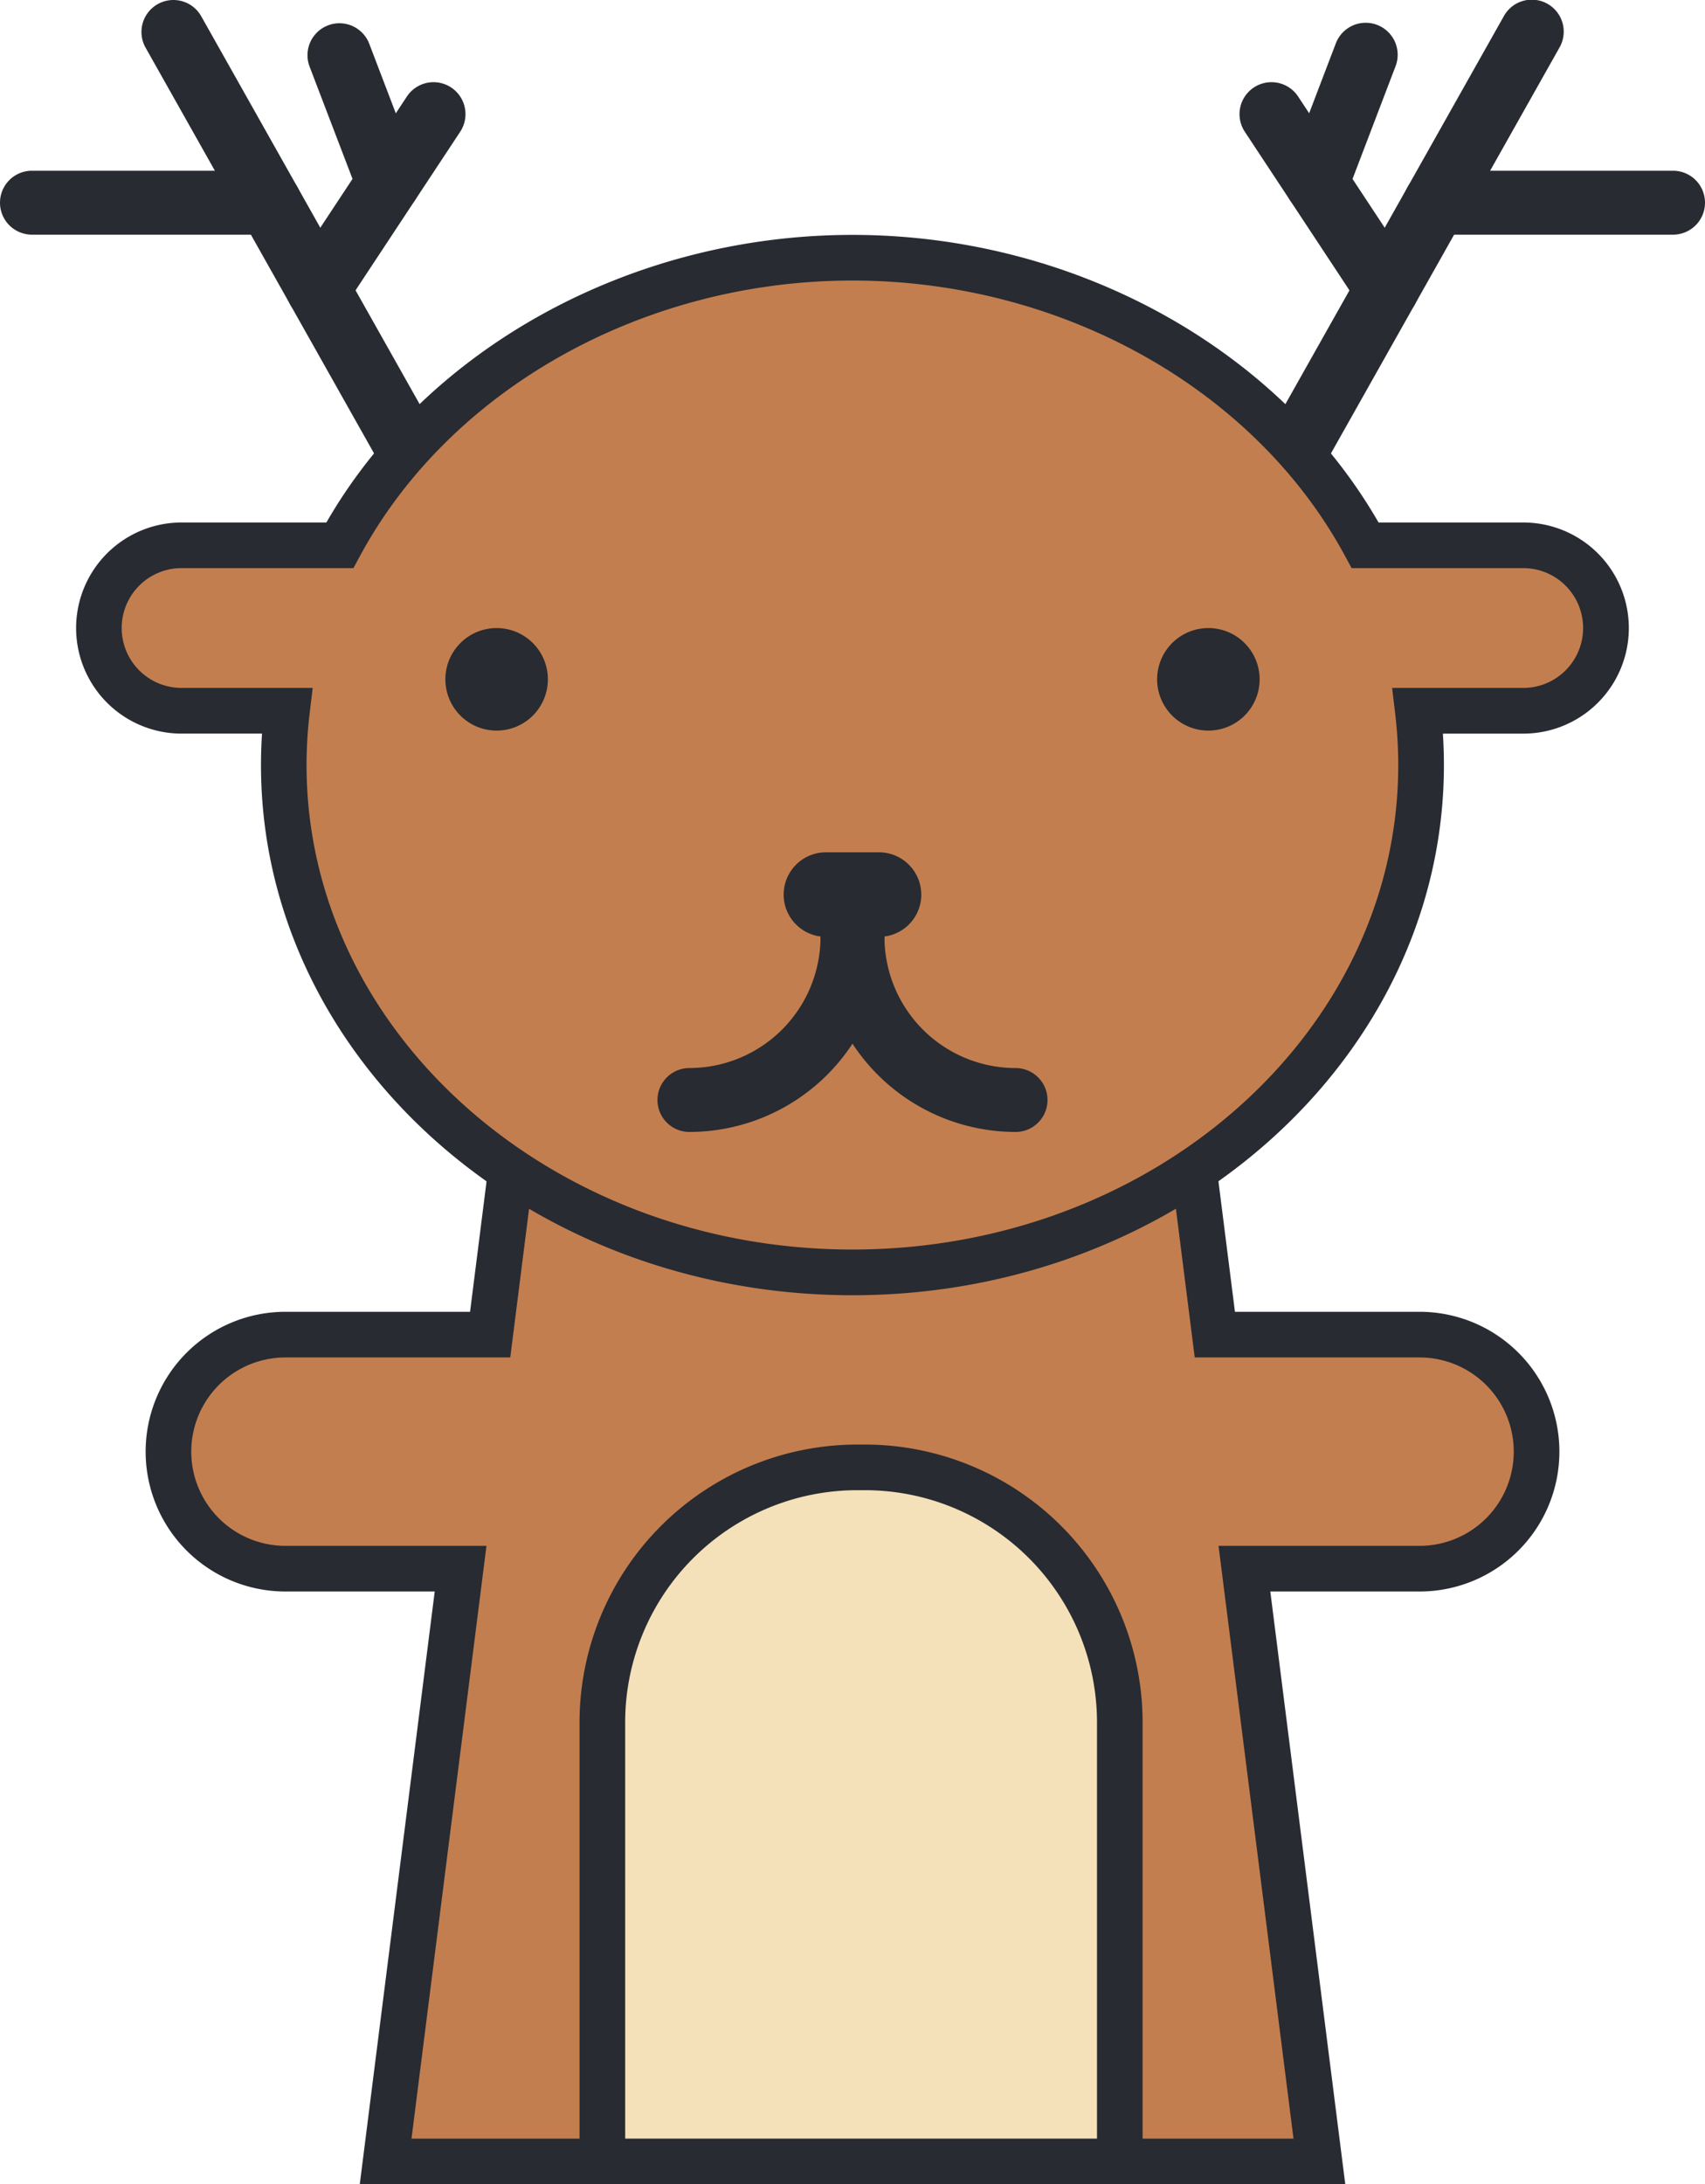<svg id="deer" xmlns="http://www.w3.org/2000/svg" xmlns:xlink="http://www.w3.org/1999/xlink" width="165.146" height="211.48" viewBox="0 0 165.146 211.48">
  <defs>
    <clipPath id="clip-path">
      <rect id="Rectangle_67" data-name="Rectangle 67" width="165.146" height="211.48" fill="none"/>
    </clipPath>
  </defs>
  <g id="Group_28" data-name="Group 28" clip-path="url(#clip-path)">
    <path id="Path_255" data-name="Path 255" d="M155.492,241.864H135.659L132.235,214.8H68.891l-3.423,27.059H45.635a11.33,11.33,0,1,0,0,22.661H62.6l-7.26,57.392h90.445l-7.261-57.392h16.967a11.33,11.33,0,0,0,0-22.661" transform="translate(-17.99 -112.646)" fill="#c37e4f"/>
    <path id="Path_256" data-name="Path 256" d="M145.856,321.69H50.4l7.26-57.392H43.2a13.54,13.54,0,1,1,0-27.081H61.083l3.423-27.058h67.24l3.424,27.058h17.885a13.54,13.54,0,0,1,0,27.081H138.595Zm-90.445-4.42h85.43l-7.261-57.392h19.474a9.12,9.12,0,0,0,0-18.241H131.274l-3.424-27.059H68.4l-3.423,27.059H43.2a9.12,9.12,0,1,0,0,18.241H62.672Z" transform="translate(-15.553 -110.21)" fill="#282b31"/>
    <path id="Path_257" data-name="Path 257" d="M64.049,63.246a3.091,3.091,0,0,1-2.7-1.577L29.208,4.613A3.094,3.094,0,1,1,34.6,1.576L66.742,58.633a3.095,3.095,0,0,1-2.693,4.613" transform="translate(-15.108 0)" fill="#282b31"/>
    <path id="Path_258" data-name="Path 258" d="M26.108,40.947H3.094a3.094,3.094,0,0,1,0-6.188H26.108a3.094,3.094,0,0,1,0,6.188" transform="translate(0 -18.228)" fill="#282b31"/>
    <path id="Path_259" data-name="Path 259" d="M61.379,39.849a3.094,3.094,0,0,1-2.579-4.8L69.977,18.12a3.094,3.094,0,1,1,5.164,3.41L63.964,38.46a3.091,3.091,0,0,1-2.585,1.389" transform="translate(-30.567 -8.774)" fill="#282b31"/>
    <path id="Path_260" data-name="Path 260" d="M70.43,23.233a3.094,3.094,0,0,1-2.89-1.991L62.8,8.846a3.094,3.094,0,0,1,5.78-2.208l4.735,12.4a3.1,3.1,0,0,1-2.89,4.2" transform="translate(-32.828 -2.437)" fill="#282b31"/>
    <path id="Path_261" data-name="Path 261" d="M240.932,63.247a3.1,3.1,0,0,1-2.692-4.613L270.381,1.577a3.094,3.094,0,1,1,5.391,3.037L243.63,61.67a3.092,3.092,0,0,1-2.7,1.577" transform="translate(-124.726 -0.001)" fill="#282b31"/>
    <path id="Path_262" data-name="Path 262" d="M311.953,40.947H288.94a3.094,3.094,0,0,1,0-6.188h23.013a3.094,3.094,0,1,1,0,6.188" transform="translate(-149.901 -18.228)" fill="#282b31"/>
    <path id="Path_263" data-name="Path 263" d="M266.719,39.848a3.089,3.089,0,0,1-2.585-1.389l-11.177-16.93a3.094,3.094,0,0,1,5.164-3.41L269.3,35.049a3.094,3.094,0,0,1-2.58,4.8" transform="translate(-132.385 -8.773)" fill="#282b31"/>
    <path id="Path_264" data-name="Path 264" d="M264.77,23.233a3.1,3.1,0,0,1-2.889-4.2l4.734-12.4A3.094,3.094,0,1,1,272.4,8.846l-4.734,12.4a3.1,3.1,0,0,1-2.892,1.991" transform="translate(-137.226 -2.437)" fill="#282b31"/>
    <path id="Path_265" data-name="Path 265" d="M271.944,9.294a.893.893,0,0,0-.827.569l-4.734,12.4a.884.884,0,1,0,1.652.631l4.734-12.4a.887.887,0,0,0-.825-1.2" transform="translate(-139.663 -4.874)" fill="#282b31"/>
    <path id="Path_266" data-name="Path 266" d="M158.12,80.312H142.8c-8.891-16.475-27.786-27.846-49.66-27.846S52.371,63.837,43.48,80.312H28.16a8.01,8.01,0,1,0,0,16.021H38.376a44.421,44.421,0,0,0-.317,5.254c0,27.129,24.659,49.121,55.081,49.121s55.08-21.993,55.08-49.121a44.42,44.42,0,0,0-.317-5.254H158.12a8.01,8.01,0,1,0,0-16.021" transform="translate(-10.567 -27.514)" fill="#c37e4f"/>
    <path id="Path_267" data-name="Path 267" d="M90.7,150.48c-31.591,0-57.291-23.027-57.291-51.331,0-1,.034-2.02.1-3.044H25.723a10.22,10.22,0,1,1,0-20.441H39.745C49.5,58.708,69.348,47.819,90.7,47.819s41.2,10.889,50.957,27.846h14.021a10.22,10.22,0,0,1,0,20.441h-7.791c.068,1.024.1,2.042.1,3.044,0,28.3-25.7,51.331-57.29,51.331m-64.981-70.4a5.8,5.8,0,0,0,0,11.6h12.7l-.294,2.472a42.468,42.468,0,0,0-.3,4.992c0,25.867,23.718,46.911,52.872,46.911s52.87-21.044,52.87-46.911a42.468,42.468,0,0,0-.3-4.992l-.294-2.472h12.7a5.8,5.8,0,1,0,0-11.6H139.045l-.626-1.16C129.67,62.714,110.941,52.239,90.7,52.239S51.737,62.714,42.988,78.924l-.626,1.16Z" transform="translate(-8.13 -25.077)" fill="#282b31"/>
    <path id="Path_268" data-name="Path 268" d="M172.94,177.606a4.092,4.092,0,0,1-4.092,4.092H163.7a4.092,4.092,0,0,1,0-8.184h5.143a4.092,4.092,0,0,1,4.092,4.092" transform="translate(-83.703 -90.993)" fill="#282b31"/>
    <path id="Path_269" data-name="Path 269" d="M137,206.2a3.094,3.094,0,1,1,0-6.188,12.714,12.714,0,0,0,12.7-12.7,3.094,3.094,0,1,1,6.188,0A18.908,18.908,0,0,1,137,206.2" transform="translate(-70.224 -96.605)" fill="#282b31"/>
    <path id="Path_270" data-name="Path 270" d="M186.007,206.2a18.908,18.908,0,0,1-18.888-18.887,3.094,3.094,0,1,1,6.188,0,12.713,12.713,0,0,0,12.7,12.7,3.094,3.094,0,1,1,0,6.188" transform="translate(-87.639 -96.605)" fill="#282b31"/>
    <path id="Path_271" data-name="Path 271" d="M245.593,132.823a4.964,4.964,0,1,0-4.964,4.964,4.964,4.964,0,0,0,4.964-4.964" transform="translate(-123.586 -67.051)" fill="#282b31"/>
    <path id="Path_272" data-name="Path 272" d="M100.635,132.823a4.964,4.964,0,1,0-4.964,4.964,4.964,4.964,0,0,0,4.964-4.964" transform="translate(-47.568 -67.051)" fill="#282b31"/>
    <path id="Path_273" data-name="Path 273" d="M172.8,365.927V323.4a24.671,24.671,0,0,0-24.672-24.672h-.774A24.672,24.672,0,0,0,122.678,323.4v42.526Z" transform="translate(-64.334 -156.657)" fill="#f4e1b9"/>
    <path id="Path_274" data-name="Path 274" d="M172.57,365.7H118.031V320.964a26.912,26.912,0,0,1,26.883-26.881h.774a26.912,26.912,0,0,1,26.882,26.881Zm-50.118-4.42h45.7V320.964A22.487,22.487,0,0,0,145.688,298.5h-.774a22.487,22.487,0,0,0-22.463,22.461Z" transform="translate(-61.897 -154.221)" fill="#282b31"/>
  </g>
</svg>
